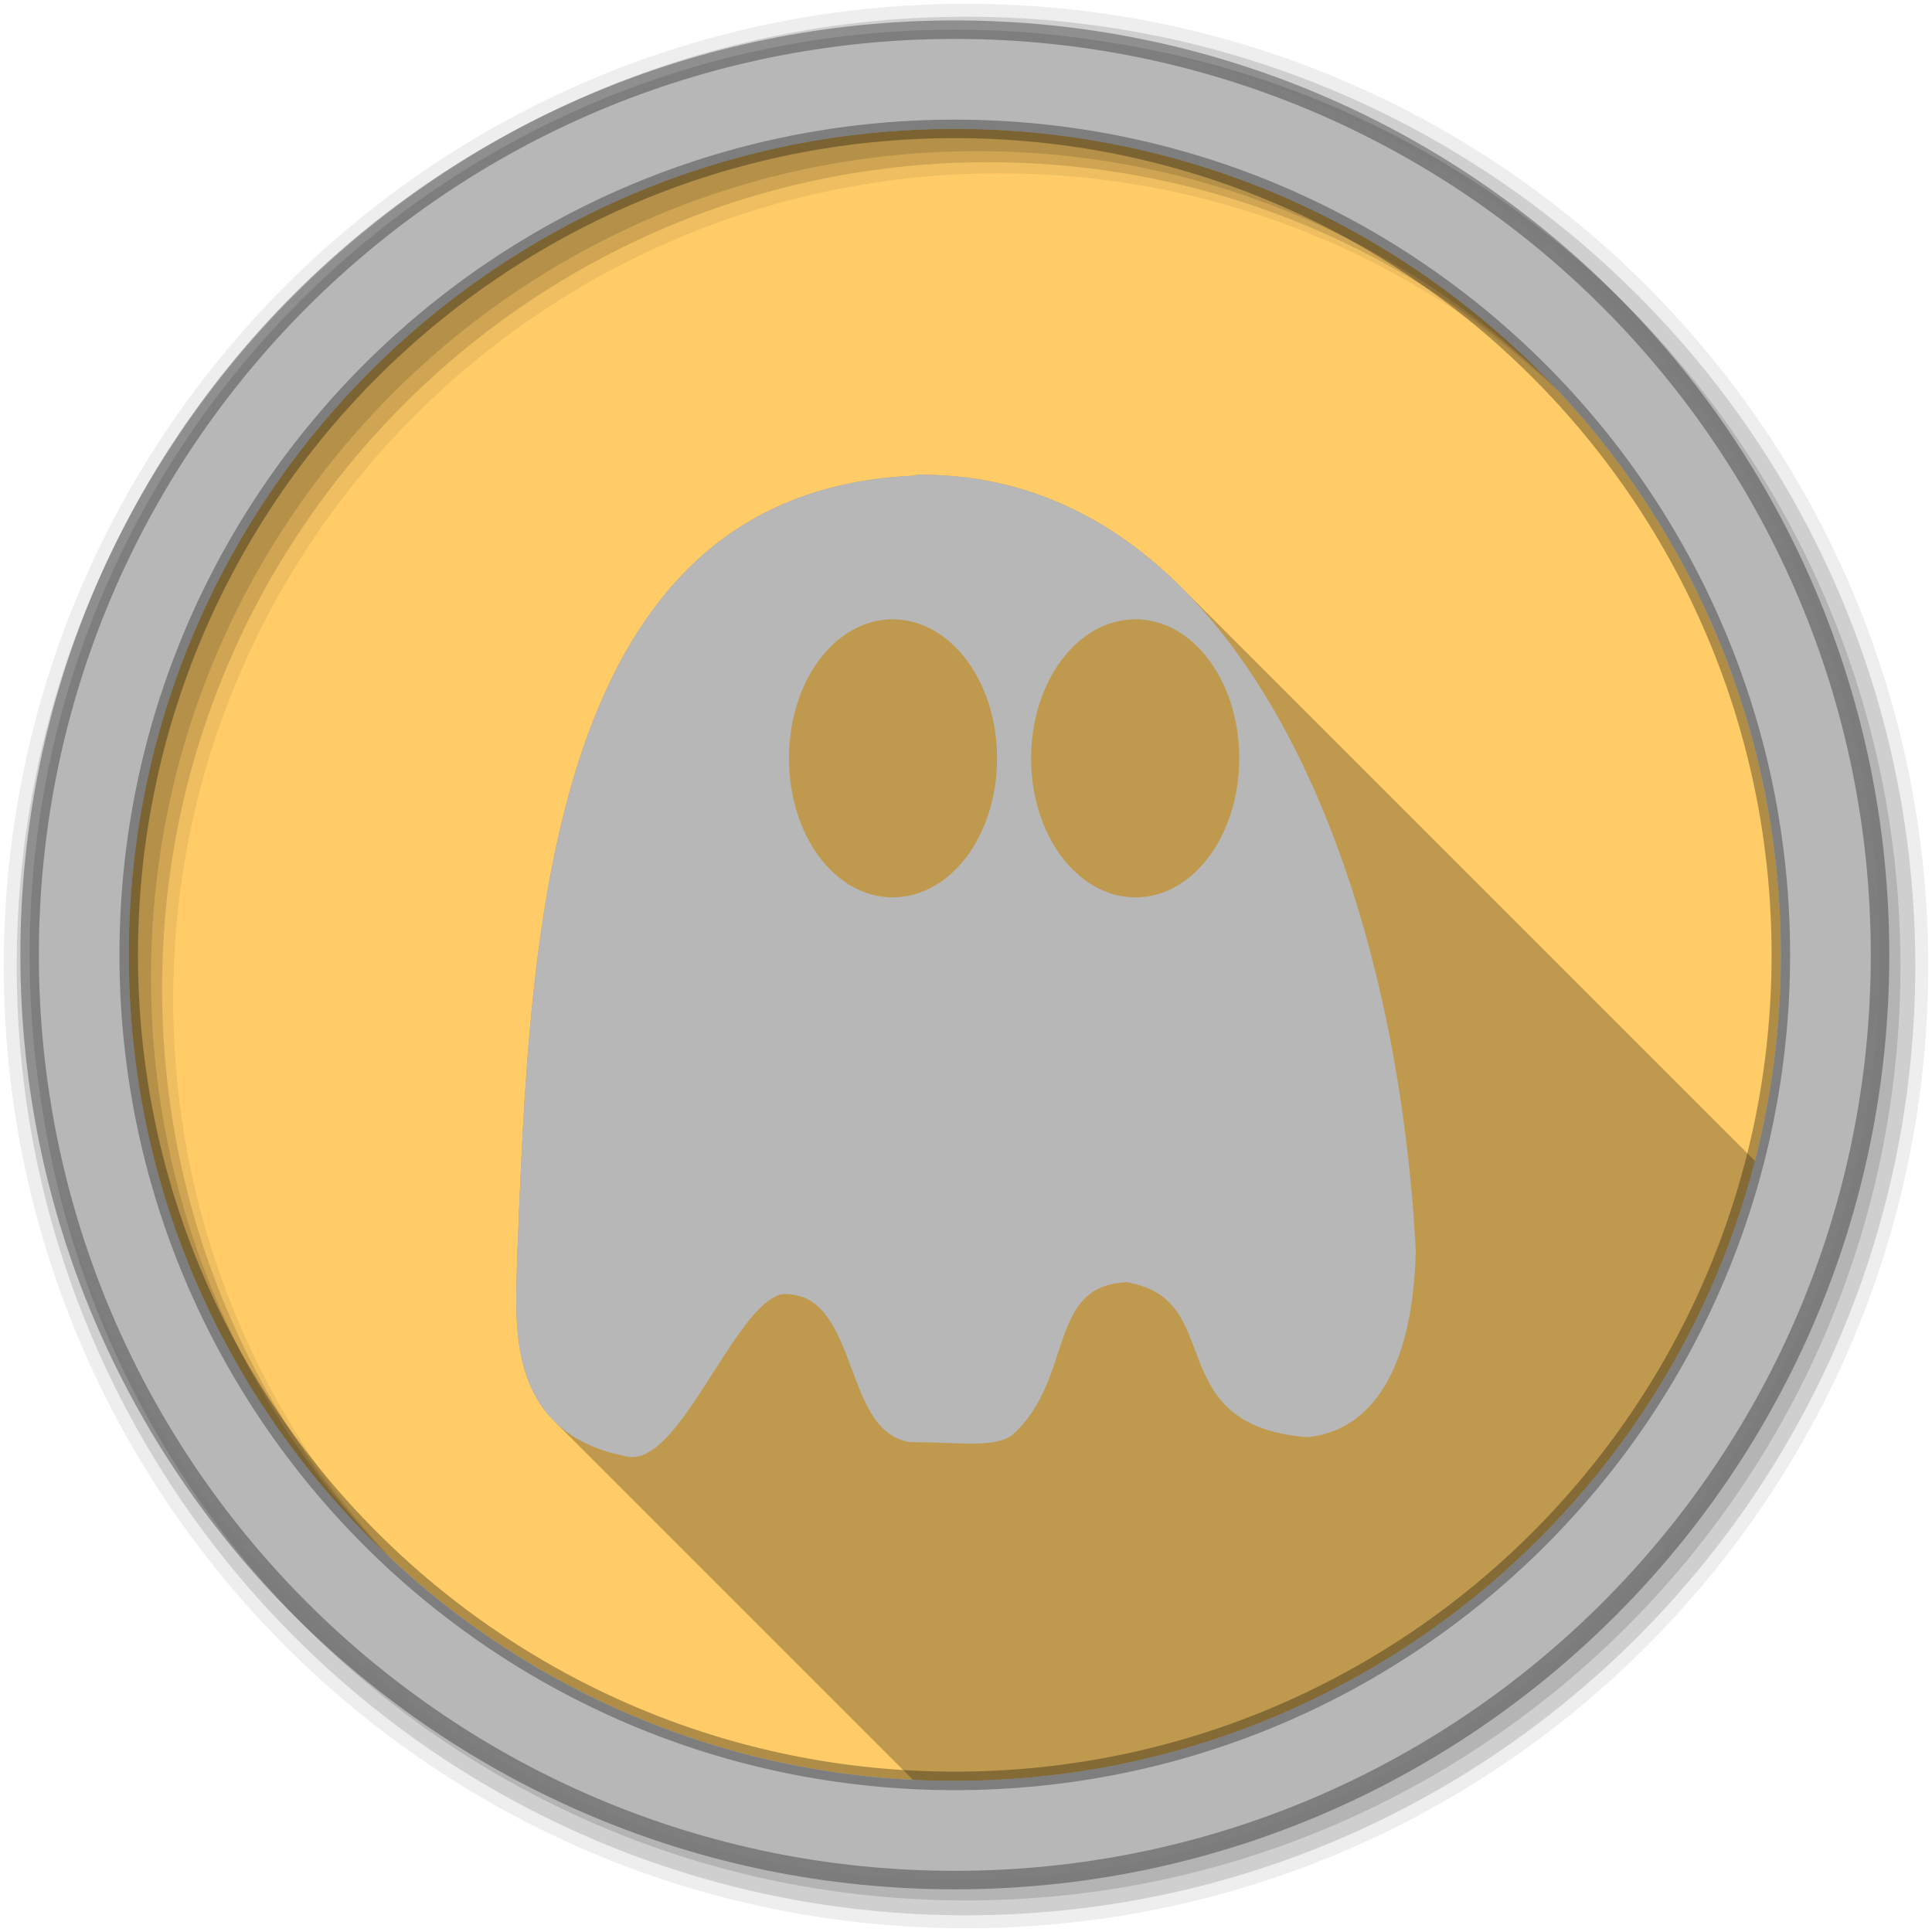 <svg viewBox="0 0 512 512" xmlns="http://www.w3.org/2000/svg">
 <g fill-rule="evenodd">
  <path d="m471.95 253.05c0 120.9-98.01 218.91-218.91 218.91s-218.91-98.01-218.91-218.91 98.01-218.91 218.91-218.91 218.91 98.01 218.91 218.91" fill="#ffcc67"/>
  <path d="m256 1c-140.83 0-255 114.17-255 255s114.17 255 255 255 255-114.17 255-255-114.17-255-255-255m8.827 44.931c120.9 0 218.9 98 218.9 218.9s-98 218.9-218.9 218.9-218.93-98-218.93-218.9 98.03-218.9 218.93-218.9" fill-opacity=".067"/>
  <g fill-opacity=".129">
   <path d="m256 4.43c-138.94 0-251.57 112.63-251.57 251.57s112.63 251.57 251.57 251.57 251.57-112.63 251.57-251.57-112.63-251.57-251.57-251.57m5.885 38.556c120.9 0 218.9 98 218.9 218.9s-98 218.9-218.9 218.9-218.93-98-218.93-218.9 98.03-218.9 218.93-218.9"/>
   <path d="m256 8.36c-136.77 0-247.64 110.87-247.64 247.64s110.87 247.64 247.64 247.64 247.64-110.87 247.64-247.64-110.87-247.64-247.64-247.64m2.942 31.691c120.9 0 218.9 98 218.9 218.9s-98 218.9-218.9 218.9-218.93-98-218.93-218.9 98.03-218.9 218.93-218.9"/>
  </g>
  <path d="m253.04 7.86c-135.42 0-245.19 109.78-245.19 245.19 0 135.42 109.78 245.19 245.19 245.19 135.42 0 245.19-109.78 245.19-245.19 0-135.42-109.78-245.19-245.19-245.19m0 26.297c120.9 0 218.9 98 218.9 218.9s-98 218.9-218.9 218.9-218.93-98-218.93-218.9 98.03-218.9 218.93-218.9z" fill="#b7b7b7" stroke="#000000" stroke-opacity=".31" stroke-width="4.904"/>
 </g>
 <path d="m242.66 125.75l.281.281c-23.76.892-42.23 8.444-56.37 20.75-14.872 12.942-25.03 30.946-32.06 51.47-14.06 41.04-15.738 92.31-17.438 134.5v.031c-.16 8.508-1.106 20.04 2 30.406 1.472 4.912 3.928 9.553 7.783 13.408l95.08 95.08c3.68.184 7.384.279 11.11.279 102.05 0 187.78-69.822 212.04-164.29l-151.89-151.89c-18.218-18.218-40.43-29.325-66.56-29.928h-.031l-3.938-.094" opacity=".25"/>
 <path d="m242.66 125.75l.281.281c-23.76.892-42.23 8.444-56.37 20.75-14.872 12.942-25.03 30.946-32.06 51.47-14.06 41.04-15.738 92.31-17.438 134.5v.031c-.16 8.508-1.106 20.04 2 30.406 3.092 10.321 10.535 19.447 26.16 22.594v.031c.031.006.063-.006.094 0 .032.01.062.022.094.031 2.026.61 4.127.233 6.03-.75 1.963-1.013 3.823-2.633 5.656-4.625 3.666-3.984 7.282-9.54 10.906-15.188 3.625-5.648 7.232-11.382 10.688-15.625s6.74-6.719 9.125-6.719c4.956 0 8.145 1.993 10.781 5.25s4.552 7.813 6.344 12.563c1.792 4.749 3.471 9.688 5.875 13.688 2.404 3.999 5.734 7.165 10.563 7.75h.219c6.186 0 11.314.368 15.594.375s7.772-.292 10.594-1.906l.125-.094.125-.094c8.622-7.493 10.812-17.908 13.75-26.12 1.469-4.109 3.111-7.669 5.625-10.188 2.482-2.487 5.832-4.092 11.219-4.375 6.717 1.249 10.43 3.961 13.03 7.5 2.629 3.576 4.102 8.127 5.906 12.813 1.804 4.685 3.979 9.517 8.281 13.375 4.303 3.858 10.652 6.593 20.406 7.375l.125.031.125-.031c4.516-.401 11.548-2.256 17.469-9.344s10.678-19.213 11.219-39.969v-.126c-2.745-51.736-14.788-102.52-36.16-140.72-21.368-38.2-52.27-63.919-92.41-64.844h-.031l-3.938-.094m-6.094 38.37c7.766 0 14.768 4.282 19.719 10.969s7.938 15.802 7.938 25.875c0 10.07-2.987 19.22-7.938 25.906s-11.953 10.938-19.719 10.938-14.717-4.281-19.625-10.969-7.844-15.806-7.844-25.875c0-10.07 2.935-19.19 7.844-25.875 4.908-6.688 11.859-10.969 19.625-10.969m64.34 0c7.766 0 14.717 4.281 19.625 10.969s7.875 15.806 7.875 25.875c0 10.07-2.967 19.19-7.875 25.875-4.908 6.688-11.859 10.969-19.625 10.969s-14.737-4.251-19.688-10.938-7.969-15.833-7.969-25.906c0-10.07 3.02-19.22 7.969-25.906 4.951-6.686 11.921-10.938 19.688-10.938" fill="#b7b7b7"/>
</svg>
